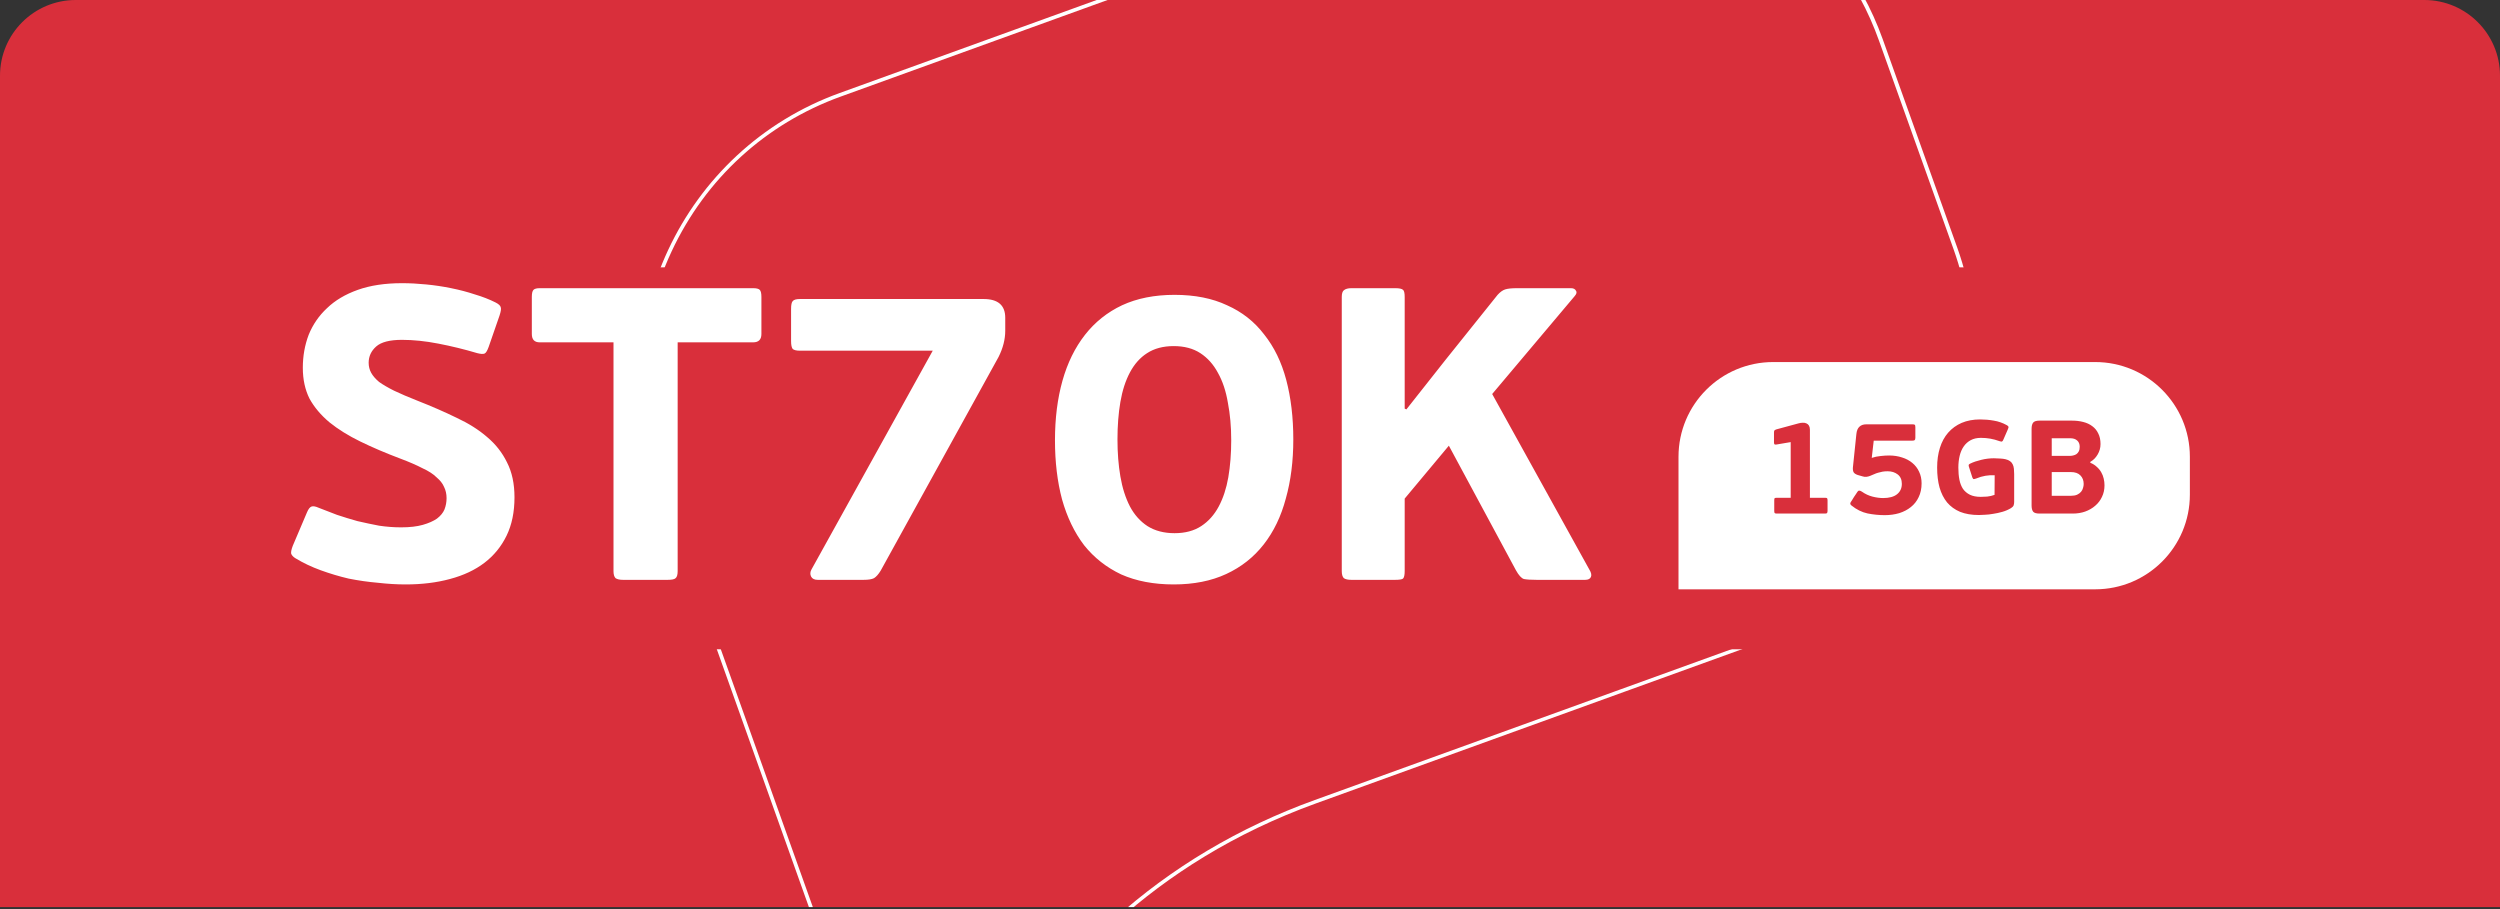 <svg width="264" height="96" viewBox="0 0 264 96" fill="none" xmlns="http://www.w3.org/2000/svg">
<rect x="0" y="0" width="264" height="96" fill="#333333" stroke="none"/>
<g clip-path="url(#clip0)">
<path d="M0 8C0 3.582 3.582 0 8 0H256C260.418 0 264 3.582 264 8V95.788H0V8Z" fill="#D92F3B"/>
<path d="M168.736 -16.728C175.177 -16.728 181.372 -14.767 186.686 -11.071C192.122 -7.293 196.184 -1.987 198.42 4.29L206.297 26.32C209.149 34.31 208.739 42.919 205.149 50.599C201.559 58.28 195.22 64.082 187.281 66.951L138.846 84.48C130.846 87.371 123.686 91.624 117.593 97.116C112.711 101.493 108.505 106.675 105.059 112.518C100.607 120.095 98.617 126.826 97.92 129.654L77.652 72.856L72.728 59.085L69.774 50.827C66.923 42.837 67.333 34.227 70.923 26.547C74.513 18.866 80.852 13.065 88.791 10.195L158.048 -14.87C161.515 -16.088 165.105 -16.728 168.736 -16.728ZM168.736 -17.141C165.146 -17.141 161.494 -16.522 157.924 -15.242L88.668 9.823C72.051 15.831 63.435 34.248 69.405 50.971L72.359 59.23L77.282 73.001L98.022 131.079C98.022 131.079 104.115 97.446 138.99 84.831L187.424 67.302C204.041 61.294 212.657 42.878 206.687 26.154L198.81 4.125C194.112 -8.965 181.824 -17.141 168.736 -17.141Z" fill="white"/>
<rect x="57.434" y="28.232" width="164.244" height="40.332" fill="#D92F3B"/>
<path d="M31.978 38.836C31.978 37.604 32.183 36.446 32.594 35.36C33.034 34.275 33.679 33.336 34.53 32.544C35.381 31.723 36.466 31.078 37.786 30.608C39.106 30.139 40.661 29.904 42.45 29.904C43.271 29.904 44.122 29.948 45.002 30.036C45.911 30.124 46.791 30.256 47.642 30.432C48.522 30.608 49.358 30.828 50.15 31.092C50.942 31.327 51.661 31.606 52.306 31.928C52.658 32.104 52.849 32.28 52.878 32.456C52.937 32.603 52.893 32.896 52.746 33.336L51.602 36.636C51.455 37.047 51.309 37.282 51.162 37.34C51.015 37.399 50.766 37.384 50.414 37.296C49.035 36.886 47.657 36.548 46.278 36.284C44.929 36.02 43.653 35.888 42.45 35.888C41.159 35.888 40.25 36.123 39.722 36.592C39.194 37.062 38.93 37.634 38.93 38.308C38.93 38.69 39.018 39.042 39.194 39.364C39.37 39.687 39.649 40.01 40.03 40.332C40.441 40.626 40.969 40.934 41.614 41.256C42.289 41.579 43.11 41.931 44.078 42.312C45.574 42.899 46.953 43.5 48.214 44.116C49.475 44.703 50.546 45.378 51.426 46.14C52.335 46.903 53.039 47.798 53.538 48.824C54.066 49.851 54.33 51.083 54.33 52.52C54.33 54.075 54.051 55.424 53.494 56.568C52.937 57.712 52.159 58.666 51.162 59.428C50.165 60.191 48.947 60.763 47.51 61.144C46.102 61.526 44.547 61.716 42.846 61.716C41.907 61.716 40.925 61.658 39.898 61.54C38.871 61.452 37.845 61.306 36.818 61.1C35.821 60.866 34.838 60.572 33.87 60.22C32.902 59.868 32.007 59.443 31.186 58.944C30.951 58.798 30.805 58.636 30.746 58.46C30.717 58.284 30.775 58.006 30.922 57.624L32.418 54.104C32.565 53.752 32.726 53.547 32.902 53.488C33.078 53.43 33.327 53.474 33.65 53.62C34.237 53.855 34.882 54.104 35.586 54.368C36.29 54.603 37.009 54.823 37.742 55.028C38.505 55.204 39.267 55.366 40.03 55.512C40.822 55.63 41.599 55.688 42.362 55.688C43.271 55.688 44.034 55.6 44.65 55.424C45.266 55.248 45.765 55.028 46.146 54.764C46.527 54.471 46.791 54.148 46.938 53.796C47.085 53.415 47.158 53.019 47.158 52.608C47.158 52.168 47.07 51.772 46.894 51.42C46.747 51.068 46.483 50.731 46.102 50.408C45.75 50.056 45.251 49.734 44.606 49.44C43.99 49.118 43.213 48.78 42.274 48.428C40.719 47.842 39.311 47.24 38.05 46.624C36.789 46.008 35.703 45.334 34.794 44.6C33.885 43.838 33.181 43.002 32.682 42.092C32.213 41.154 31.978 40.068 31.978 38.836ZM80.405 35.272C80.405 35.859 80.112 36.152 79.525 36.152H71.561V60.308C71.561 60.69 71.487 60.939 71.341 61.056C71.224 61.174 70.945 61.232 70.505 61.232H65.797C65.445 61.232 65.181 61.174 65.005 61.056C64.858 60.91 64.785 60.66 64.785 60.308V36.152H56.997C56.44 36.152 56.161 35.859 56.161 35.272V31.356C56.161 30.975 56.219 30.726 56.337 30.608C56.454 30.491 56.674 30.432 56.997 30.432H79.525C79.877 30.432 80.112 30.491 80.229 30.608C80.346 30.726 80.405 30.975 80.405 31.356V35.272ZM103.866 31.576C105.392 31.576 106.154 32.236 106.154 33.556V34.92C106.154 35.83 105.92 36.754 105.45 37.692L92.998 60.264C92.764 60.646 92.529 60.91 92.294 61.056C92.06 61.174 91.693 61.232 91.194 61.232H86.354C86.002 61.232 85.768 61.115 85.65 60.88C85.533 60.646 85.548 60.396 85.694 60.132L98.498 37.032H84.462C84.11 37.032 83.861 36.974 83.714 36.856C83.597 36.71 83.538 36.431 83.538 36.02V32.632C83.538 32.192 83.597 31.914 83.714 31.796C83.832 31.65 84.081 31.576 84.462 31.576H103.866ZM136.573 46.404C136.573 48.692 136.309 50.775 135.781 52.652C135.282 54.53 134.505 56.143 133.449 57.492C132.393 58.842 131.073 59.883 129.489 60.616C127.905 61.35 126.057 61.716 123.945 61.716C121.833 61.716 119.985 61.364 118.401 60.66C116.846 59.927 115.541 58.9 114.485 57.58C113.458 56.231 112.681 54.618 112.153 52.74C111.654 50.863 111.405 48.78 111.405 46.492C111.405 44.175 111.669 42.078 112.197 40.2C112.725 38.323 113.517 36.71 114.573 35.36C115.629 34.011 116.934 32.97 118.489 32.236C120.073 31.503 121.921 31.136 124.033 31.136C126.174 31.136 128.022 31.503 129.577 32.236C131.161 32.94 132.466 33.967 133.493 35.316C134.549 36.636 135.326 38.235 135.825 40.112C136.323 41.99 136.573 44.087 136.573 46.404ZM130.017 46.492C130.017 45.055 129.899 43.735 129.665 42.532C129.459 41.3 129.107 40.244 128.609 39.364C128.139 38.484 127.523 37.795 126.761 37.296C125.998 36.798 125.059 36.548 123.945 36.548C122.83 36.548 121.891 36.798 121.129 37.296C120.395 37.766 119.794 38.44 119.325 39.32C118.855 40.2 118.518 41.242 118.313 42.444C118.107 43.647 118.005 44.967 118.005 46.404C118.005 47.812 118.107 49.118 118.313 50.32C118.518 51.523 118.855 52.579 119.325 53.488C119.794 54.368 120.41 55.058 121.173 55.556C121.965 56.055 122.918 56.304 124.033 56.304C125.147 56.304 126.086 56.055 126.849 55.556C127.611 55.058 128.227 54.368 128.697 53.488C129.166 52.608 129.503 51.582 129.709 50.408C129.914 49.206 130.017 47.9 130.017 46.492ZM157.575 41.608L167.827 60.132C168.032 60.455 168.091 60.719 168.003 60.924C167.915 61.13 167.709 61.232 167.387 61.232H162.283C161.667 61.232 161.212 61.203 160.919 61.144C160.655 61.056 160.376 60.748 160.083 60.22L152.999 47.064L148.335 52.652V60.308C148.335 60.719 148.276 60.983 148.159 61.1C148.041 61.188 147.763 61.232 147.323 61.232H142.703C142.351 61.232 142.087 61.174 141.911 61.056C141.764 60.91 141.691 60.66 141.691 60.308V31.356C141.691 31.004 141.764 30.77 141.911 30.652C142.087 30.506 142.351 30.432 142.703 30.432H147.323C147.763 30.432 148.041 30.491 148.159 30.608C148.276 30.696 148.335 30.946 148.335 31.356V43.148L148.511 43.236L152.647 38L158.147 31.136C158.411 30.843 158.675 30.652 158.939 30.564C159.203 30.476 159.628 30.432 160.215 30.432H165.891C166.155 30.432 166.331 30.52 166.419 30.696C166.536 30.843 166.492 31.034 166.287 31.268L157.575 41.608Z" fill="white"/>
<path d="M177.25 48.232C177.25 42.71 181.727 38.232 187.25 38.232H221.25C226.773 38.232 231.25 42.71 231.25 48.232V52.232C231.25 57.755 226.773 62.232 221.25 62.232H177.25V48.232Z" fill="white"/>
<path d="M192.989 53.952C192.989 54.055 192.97 54.13 192.933 54.176C192.905 54.214 192.84 54.232 192.737 54.232H187.613C187.51 54.232 187.44 54.214 187.403 54.176C187.375 54.13 187.361 54.055 187.361 53.952V52.846C187.361 52.716 187.375 52.636 187.403 52.608C187.44 52.58 187.51 52.566 187.613 52.566H189.097V46.686L187.613 46.938C187.501 46.957 187.426 46.952 187.389 46.924C187.352 46.887 187.333 46.817 187.333 46.714V45.692C187.333 45.608 187.342 45.538 187.361 45.482C187.389 45.426 187.464 45.38 187.585 45.342L189.909 44.712C190.068 44.666 190.222 44.642 190.371 44.642C190.52 44.633 190.651 44.656 190.763 44.712C190.875 44.759 190.964 44.838 191.029 44.95C191.094 45.062 191.127 45.207 191.127 45.384V52.566H192.737C192.84 52.566 192.905 52.58 192.933 52.608C192.97 52.636 192.989 52.716 192.989 52.846V53.952ZM202.92 51.04C202.92 51.591 202.817 52.076 202.612 52.496C202.416 52.916 202.14 53.266 201.786 53.546C201.44 53.826 201.03 54.041 200.554 54.19C200.078 54.33 199.569 54.4 199.028 54.4C198.421 54.4 197.814 54.34 197.208 54.218C196.61 54.088 196.046 53.808 195.514 53.378C195.383 53.276 195.355 53.164 195.43 53.042C195.467 52.986 195.518 52.907 195.584 52.804C195.649 52.702 195.714 52.594 195.78 52.482C195.854 52.37 195.924 52.268 195.99 52.174C196.055 52.072 196.106 51.992 196.144 51.936C196.209 51.843 196.274 51.801 196.34 51.81C196.414 51.81 196.508 51.848 196.62 51.922C196.965 52.165 197.334 52.338 197.726 52.44C198.127 52.543 198.505 52.594 198.86 52.594C199.494 52.594 199.98 52.464 200.316 52.202C200.661 51.932 200.834 51.563 200.834 51.096C200.834 50.658 200.689 50.326 200.4 50.102C200.11 49.878 199.756 49.766 199.336 49.766C199.13 49.766 198.948 49.78 198.79 49.808C198.631 49.836 198.477 49.874 198.328 49.92C198.188 49.958 198.048 50.009 197.908 50.074C197.768 50.13 197.623 50.191 197.474 50.256C197.362 50.303 197.231 50.336 197.082 50.354C196.932 50.364 196.792 50.345 196.662 50.298L196.172 50.158C195.957 50.084 195.812 49.986 195.738 49.864C195.672 49.734 195.649 49.561 195.668 49.346L196.032 45.846C196.069 45.482 196.176 45.221 196.354 45.062C196.531 44.894 196.769 44.81 197.068 44.81H201.954C202.075 44.81 202.154 44.824 202.192 44.852C202.238 44.88 202.262 44.969 202.262 45.118V46.224C202.262 46.346 202.238 46.43 202.192 46.476C202.145 46.514 202.066 46.532 201.954 46.532H197.866L197.656 48.352C197.964 48.25 198.276 48.184 198.594 48.156C198.911 48.119 199.21 48.1 199.49 48.1C199.984 48.1 200.442 48.17 200.862 48.31C201.282 48.441 201.641 48.632 201.94 48.884C202.248 49.136 202.486 49.444 202.654 49.808C202.831 50.172 202.92 50.583 202.92 51.04ZM209.168 52.468C209.345 52.468 209.569 52.459 209.84 52.44C210.111 52.412 210.372 52.352 210.624 52.258L210.638 50.186C210.311 50.168 209.985 50.186 209.658 50.242C209.331 50.298 209.014 50.392 208.706 50.522C208.575 50.569 208.482 50.592 208.426 50.592C208.379 50.592 208.333 50.541 208.286 50.438L207.922 49.304C207.894 49.23 207.885 49.164 207.894 49.108C207.903 49.052 207.959 49.001 208.062 48.954C208.389 48.796 208.771 48.665 209.21 48.562C209.658 48.45 210.106 48.394 210.554 48.394C210.797 48.394 211.021 48.404 211.226 48.422C211.431 48.432 211.613 48.455 211.772 48.492C211.977 48.539 212.141 48.609 212.262 48.702C212.383 48.786 212.477 48.898 212.542 49.038C212.607 49.169 212.649 49.323 212.668 49.5C212.687 49.668 212.696 49.855 212.696 50.06V53C212.696 53.131 212.677 53.252 212.64 53.364C212.603 53.467 212.509 53.565 212.36 53.658C212.08 53.826 211.777 53.957 211.45 54.05C211.123 54.144 210.801 54.214 210.484 54.26C210.176 54.316 209.887 54.349 209.616 54.358C209.345 54.377 209.131 54.386 208.972 54.386C208.207 54.386 207.544 54.274 206.984 54.05C206.433 53.817 205.976 53.486 205.612 53.056C205.257 52.618 204.991 52.09 204.814 51.474C204.646 50.858 204.562 50.158 204.562 49.374C204.562 48.609 204.66 47.914 204.856 47.288C205.052 46.663 205.341 46.131 205.724 45.692C206.116 45.244 206.592 44.899 207.152 44.656C207.721 44.414 208.37 44.292 209.098 44.292C209.583 44.292 210.064 44.334 210.54 44.418C211.016 44.493 211.473 44.652 211.912 44.894C212.015 44.95 212.075 45.006 212.094 45.062C212.113 45.118 212.085 45.226 212.01 45.384L211.576 46.378C211.529 46.509 211.478 46.588 211.422 46.616C211.375 46.644 211.287 46.635 211.156 46.588C210.82 46.467 210.493 46.378 210.176 46.322C209.868 46.266 209.537 46.238 209.182 46.238C208.771 46.238 208.417 46.318 208.118 46.476C207.819 46.635 207.572 46.854 207.376 47.134C207.18 47.414 207.035 47.746 206.942 48.128C206.849 48.511 206.802 48.931 206.802 49.388C206.802 49.855 206.839 50.28 206.914 50.662C206.989 51.036 207.115 51.358 207.292 51.628C207.479 51.89 207.721 52.095 208.02 52.244C208.328 52.394 208.711 52.468 209.168 52.468ZM220.737 48.87C220.999 48.973 221.223 49.113 221.409 49.29C221.605 49.458 221.764 49.65 221.885 49.864C222.007 50.07 222.095 50.294 222.151 50.536C222.207 50.779 222.235 51.017 222.235 51.25C222.235 51.698 222.147 52.104 221.969 52.468C221.801 52.832 221.563 53.145 221.255 53.406C220.957 53.668 220.602 53.873 220.191 54.022C219.79 54.162 219.356 54.232 218.889 54.232H215.375C215.039 54.232 214.815 54.167 214.703 54.036C214.591 53.896 214.535 53.677 214.535 53.378V45.286C214.535 44.988 214.591 44.768 214.703 44.628C214.815 44.488 215.039 44.418 215.375 44.418H218.805C219.225 44.418 219.617 44.465 219.981 44.558C220.355 44.652 220.677 44.801 220.947 45.006C221.218 45.202 221.428 45.459 221.577 45.776C221.736 46.084 221.815 46.458 221.815 46.896C221.815 47.288 221.713 47.657 221.507 48.002C221.311 48.338 221.055 48.595 220.737 48.772V48.87ZM220.037 51.11C220.037 50.737 219.921 50.434 219.687 50.2C219.463 49.967 219.127 49.85 218.679 49.85H216.663V52.356H218.679C218.941 52.356 219.16 52.319 219.337 52.244C219.515 52.16 219.655 52.058 219.757 51.936C219.86 51.815 219.93 51.68 219.967 51.53C220.014 51.381 220.037 51.241 220.037 51.11ZM216.663 48.142H218.567C218.679 48.142 218.796 48.128 218.917 48.1C219.048 48.072 219.165 48.026 219.267 47.96C219.37 47.886 219.454 47.788 219.519 47.666C219.585 47.536 219.617 47.372 219.617 47.176C219.617 46.896 219.529 46.677 219.351 46.518C219.174 46.36 218.936 46.28 218.637 46.28H216.663V48.142Z" fill="#D92F3B"/>
</g>
<defs>
<clipPath id="clip0">
<rect width="264" height="95.788" fill="white"/>
</clipPath>
</defs>
</svg>
